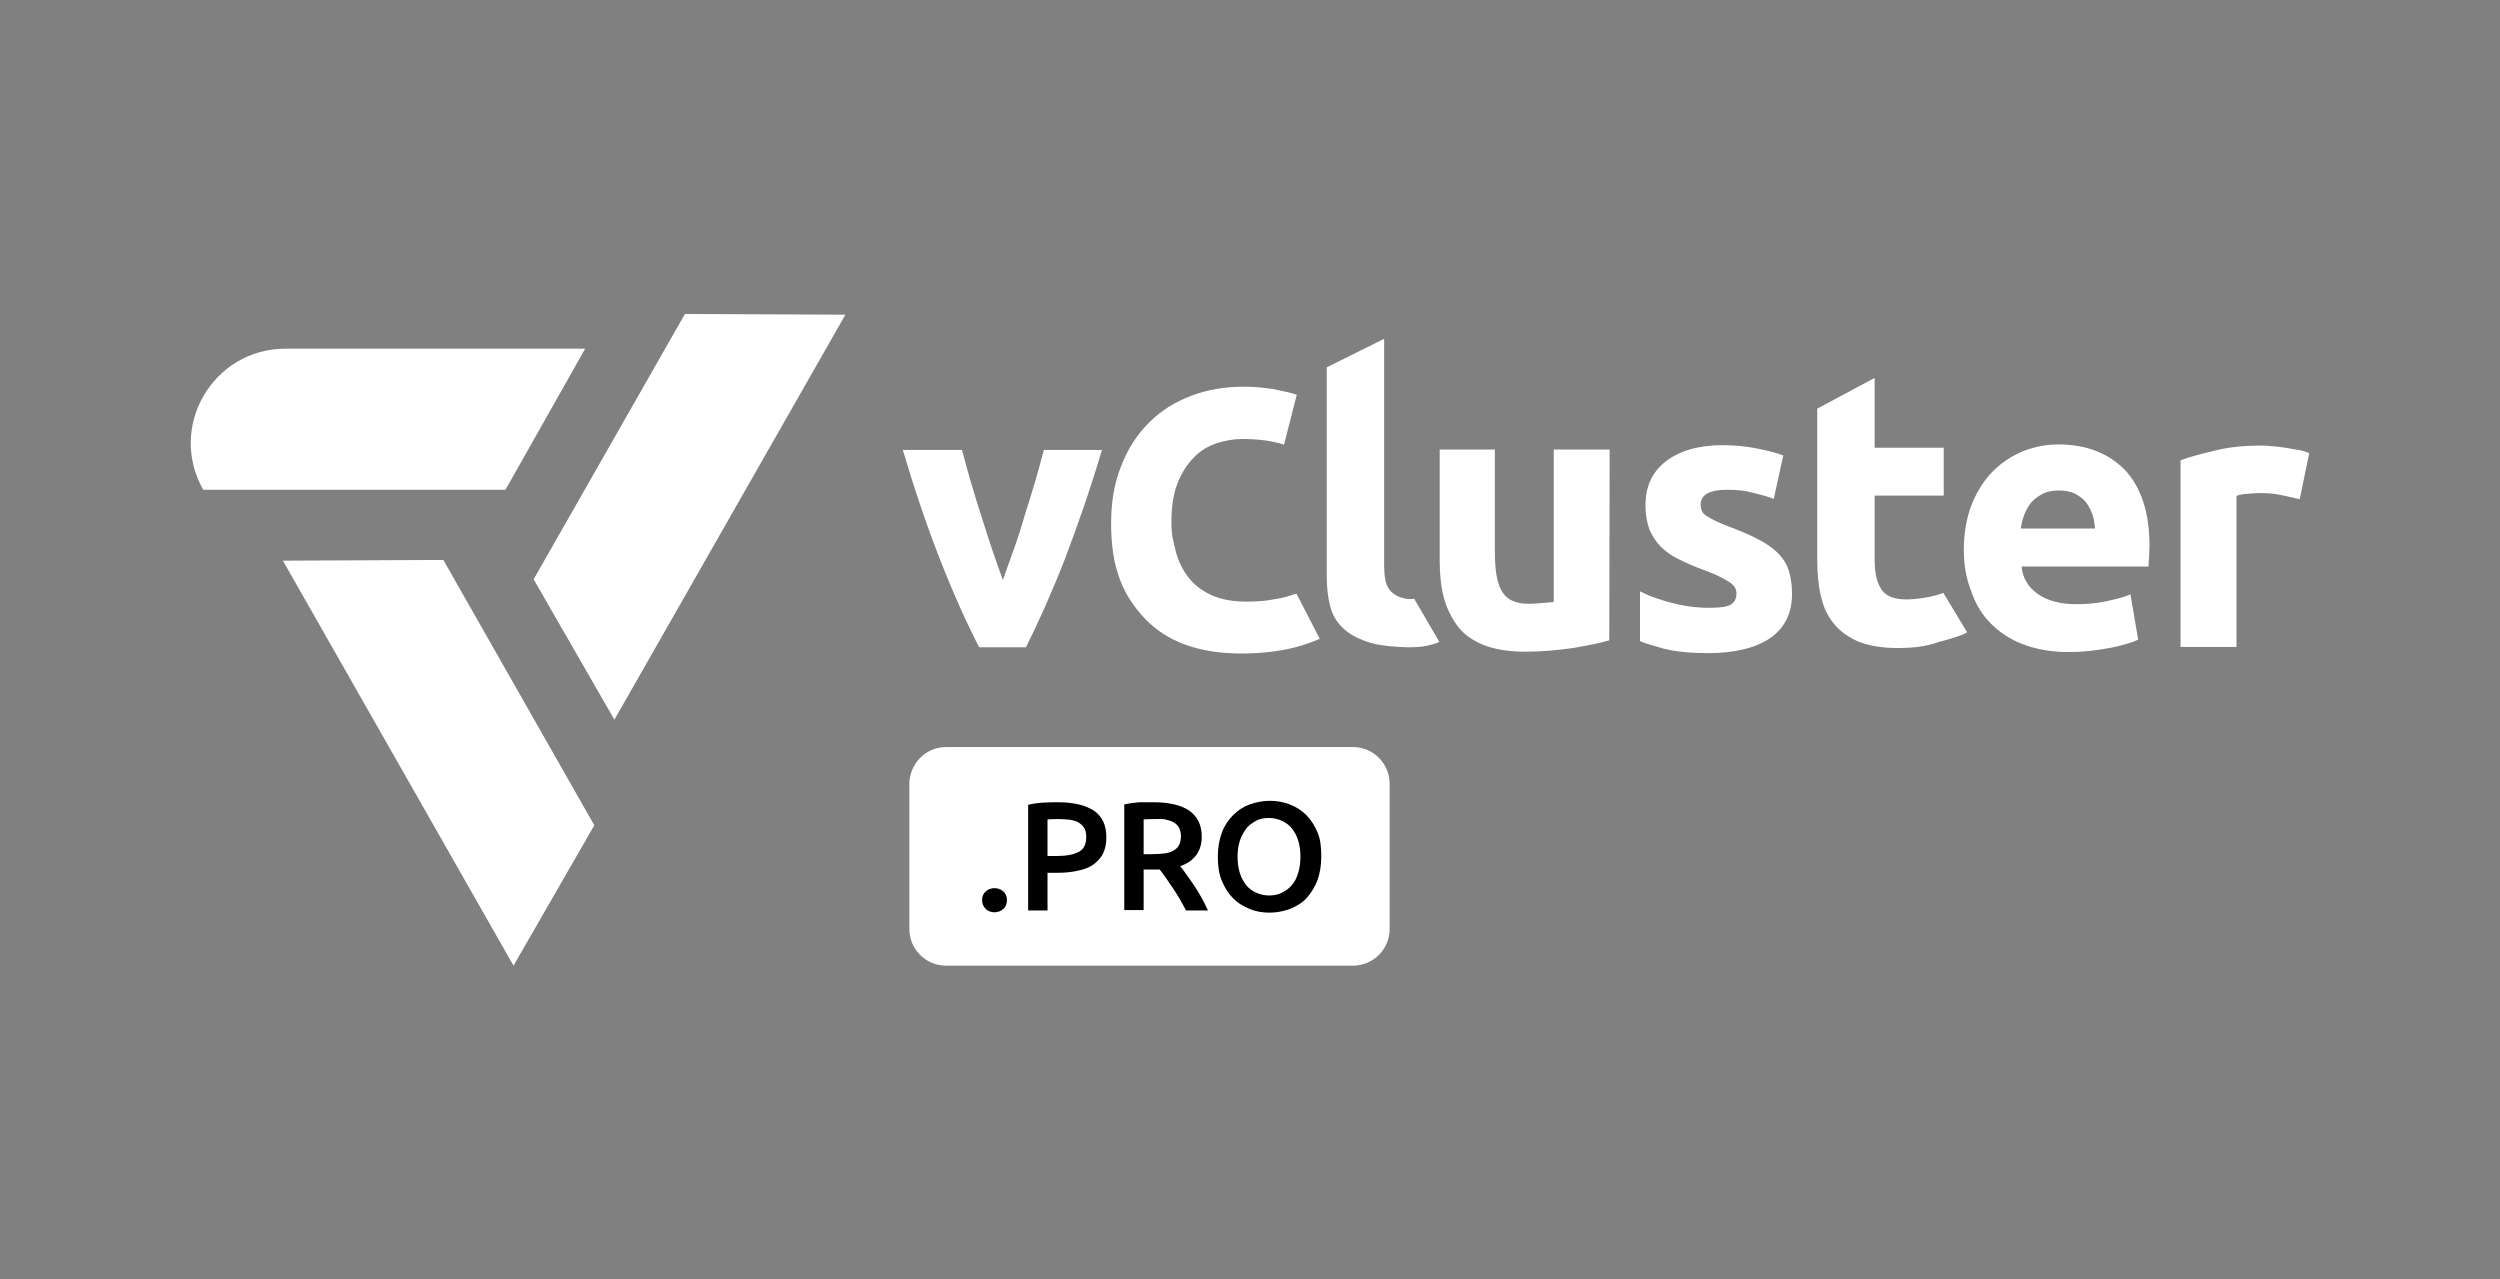 <?xml version="1.0" encoding="utf-8"?>
<!-- Generator: Adobe Illustrator 26.5.0, SVG Export Plug-In . SVG Version: 6.00 Build 0)  -->
<svg version="1.1" id="Layer_1" xmlns="http://www.w3.org/2000/svg" xmlns:xlink="http://www.w3.org/1999/xlink" x="0px" y="0px"
	 viewBox="0 0 684 350" style="enable-background:new 0 0 684 350;" xml:space="preserve">
<rect x="0" y="0" width="684" height="350" fill="#808080" stroke="none"/>
<style type="text/css">
	.st0{fill:#FFFFFF;}
	.st1{fill-rule:evenodd;clip-rule:evenodd;fill:#FFFFFF;}
</style>
<g>
	<path class="st0" d="M267.9,177.1c-3.5-6.8-7.1-14.8-10.7-24s-7-19.2-10.2-30h16.2c0.7,2.6,1.5,5.6,2.4,8.7s1.9,6.3,2.9,9.4
		c1,3.2,2,6.3,3,9.3c1,3,2,5.7,2.9,8.2c0.9-2.5,1.8-5.2,2.9-8.2s2.1-6.1,3-9.3c1-3.2,2-6.3,2.9-9.4c0.9-3.1,1.7-6,2.4-8.7h15.9
		c-3.2,10.8-6.7,20.8-10.2,30c-3.6,9.2-7.2,17.2-10.6,24L267.9,177.1L267.9,177.1z"/>
	<path class="st0" d="M354.7,162.4c-0.8,0.3-1.6,0.5-2.5,0.8c-1.4,0.4-3.1,0.7-5,1c-1.9,0.3-4,0.4-6.3,0.4c-3.7,0-6.9-0.6-9.5-1.8
		s-4.7-2.8-6.3-4.9c-1.6-2.1-2.8-4.5-3.5-7.4c-0.7-2.9-1.1-4.3-1.1-7.6c0-4.1,0.5-7.6,1.6-10.5s2.6-5.2,4.4-7.1s3.9-3.2,6.3-4
		s4.8-1.2,7.3-1.2c3.7,0,7,0.4,10,1.2c0.4,0.1,0.8,0.2,1.2,0.4l3.5-13.7c-1.8-0.6-3.9-1-6.2-1.5c-2.5-0.4-5.2-0.7-8.2-0.7
		c-5.2,0-10.1,0.8-14.5,2.5c-4.5,1.7-8.3,4.1-11.5,7.3c-3.2,3.2-5.8,7.1-7.6,11.8c-1.9,4.6-2.8,9.9-2.8,15.8c0,11.9,3,19.4,9.1,25.9
		c6.1,6.5,14.9,9.7,26.6,9.7c5.4,0,10.2-0.6,14.3-1.6c2.8-0.7,5.1-1.6,7.1-2.4L354.7,162.4L354.7,162.4z"/>
	<path class="st0" d="M386.9,163.8c-0.5,0.1-0.7,0.1-1.3,0.1c-0.8,0-1.4-0.2-2.2-0.4c-0.2-0.1-0.4-0.1-0.6-0.2
		c-1.1-0.5-2-1.1-2.6-1.9c-0.6-0.8-1-1.7-1.2-2.9c-0.2-1.1-0.3-2.4-0.3-3.8V92.7l-15.7,7.8v57.2c0,3,0.3,5.6,0.9,8
		c0.6,2.4,1.7,4.4,3.4,6c1.7,1.7,3.9,2.9,6.8,3.9c2.3,0.8,5.2,1.2,8.7,1.4l2.2,0.1h0.3c2.9,0,4.7-0.2,7-0.9c0.5-0.2,1-0.3,1.5-0.6
		L386.9,163.8L386.9,163.8z"/>
	<path class="st0" d="M440.3,175.2c-2.6,0.8-6,1.4-10,2.1c-4.1,0.6-8.4,1-12.9,1s-8.4-0.6-11.4-1.8c-3-1.2-5.5-2.9-7.2-5.2
		s-3-4.9-3.8-7.9c-0.8-3.1-1.1-6.5-1.1-10.2v-30.2H409v28.2c0,4.9,0.6,8.5,2,10.7c1.3,2.2,3.7,3.3,7.3,3.3c1.1,0,2.2-0.1,3.5-0.2
		c1.2-0.1,2.3-0.2,3.3-0.3v-41.7h15.3L440.3,175.2L440.3,175.2z"/>
	<path class="st0" d="M537.3,150.5c0-4.8,0.8-9,2.2-12.6c1.5-3.6,3.4-6.6,5.8-9c2.4-2.4,5.2-4.2,8.3-5.5c3.1-1.2,6.3-1.8,9.6-1.8
		c7.6,0,13.7,2.4,18.2,7c4.4,4.7,6.7,11.6,6.7,20.7c0,0.9-0.1,1.8-0.1,2.9c-0.1,1-0.1,2-0.2,2.8h-34.7c0.3,3.2,1.8,5.6,4.4,7.5
		c2.6,1.8,6.1,2.8,10.5,2.8c2.8,0,5.6-0.2,8.3-0.8s4.9-1.1,6.6-1.9l2.1,12.4c-0.8,0.4-1.9,0.8-3.3,1.2c-1.4,0.4-2.9,0.8-4.6,1.1
		c-1.7,0.3-3.5,0.6-5.4,0.8c-1.9,0.2-3.8,0.3-5.7,0.3c-4.9,0-9.1-0.8-12.7-2.2c-3.6-1.4-6.5-3.4-8.9-5.9c-2.4-2.5-4.1-5.5-5.2-8.9
		C537.9,158.1,537.3,154.4,537.3,150.5L537.3,150.5z M573.2,144.6c-0.1-1.3-0.3-2.6-0.7-3.8c-0.4-1.2-1-2.3-1.7-3.3
		c-0.8-1-1.8-1.7-3-2.4c-1.2-0.6-2.7-0.9-4.5-0.9s-3.2,0.3-4.4,0.9c-1.2,0.6-2.2,1.4-3.1,2.3c-0.8,1-1.4,2.1-1.9,3.3s-0.8,2.5-1,3.9
		L573.2,144.6L573.2,144.6z"/>
	<path class="st0" d="M629.2,136.6c-1.4-0.3-3-0.7-4.8-1.1s-3.8-0.6-6-0.6c-1,0-2.1,0.1-3.5,0.2s-2.4,0.3-3,0.6V177h-15.3v-51.1
		c2.8-1,6-1.8,9.7-2.7c3.7-0.9,7.9-1.3,12.5-1.3c0.8,0,1.8,0.1,3,0.2s2.3,0.2,3.5,0.4c1.2,0.2,2.3,0.4,3.5,0.6
		c1.2,0.2,2.2,0.5,3,0.9L629.2,136.6L629.2,136.6z"/>
	<path class="st0" d="M538.2,173l-6.5-10.8c-1.5,0.6-3.1,1-4.9,1.3c-1.8,0.3-3.6,0.5-5.2,0.5c-3.5,0-5.9-1-7-3
		c-1.2-1.9-1.7-4.6-1.7-7.9v-17.5h18.9v-13.1h-18.9v-19.1l-15.7,8.4v41.5c0,3.6,0.3,6.9,1,9.8c0.7,3,1.8,5.5,3.6,7.6
		c1.7,2.1,4,3.7,6.8,4.9c2.8,1.1,6.4,1.7,10.7,1.7c3.4,0,6.3-0.3,8.6-0.9c0.9-0.2,1.8-0.5,2.7-0.8C533,175,537.1,173.8,538.2,173
		L538.2,173z"/>
	<path class="st0" d="M489.5,156.4c-0.5-1.7-1.4-3.3-2.6-4.6c-1.3-1.4-3-2.7-5.2-3.9c-2.2-1.2-4.9-2.4-8.3-3.7
		c-1.7-0.6-3-1.2-4.1-1.7c-1-0.5-1.9-1-2.5-1.4s-1-0.9-1.2-1.4c-0.2-0.5-0.3-1-0.3-1.7c0-2.6,2.4-4,7.2-4c2.6,0,4.9,0.2,7,0.8
		c2.1,0.5,4,1,5.8,1.7l2.6-11.9c-1.8-0.7-4.2-1.3-7.2-1.9s-6.1-0.9-9.4-0.9c-6.5,0-11.7,1.5-15.5,4.4s-5.6,7-5.6,12
		c0,2.6,0.4,4.8,1.1,6.7c0.8,1.8,1.8,3.4,3.2,4.8c1.4,1.3,3,2.5,5,3.4c2,1,4.1,1.9,6.5,2.8c3.1,1.1,5.3,2.2,6.9,3.2
		c1.5,0.9,2.2,2,2.2,3.2c0,1.6-0.6,2.6-1.7,3.2c-1.1,0.6-3.2,0.8-6,0.8c-2.6,0-5.4-0.3-8.1-0.9c-2.8-0.6-5.4-1.4-8-2.4l0,0
		c-0.9-0.4-2-0.9-2.6-1.2v13.6c1.2,0.6,3.5,1.2,6.6,2.1c3.2,0.8,7.2,1.2,12,1.2c7.3,0,13-1.4,17-4.1c4-2.8,6-6.8,6-12.1
		C490.3,160.1,490,158.1,489.5,156.4L489.5,156.4z"/>
</g>
<path class="st0" d="M258.8,204.4h111.4c5.5,0,10,4.5,10,10v39.8c0,5.5-4.5,10-10,10H258.8c-5.5,0-10-4.5-10-10v-39.8
	C248.9,208.9,253.3,204.4,258.8,204.4z"/>
<g>
	<path d="M275.5,246.3c0,1-0.3,1.8-1,2.4s-1.5,0.9-2.4,0.9s-1.8-0.3-2.4-0.9s-1-1.4-1-2.4s0.3-1.8,1-2.4c0.6-0.6,1.5-0.9,2.4-0.9
		s1.7,0.3,2.4,0.9S275.5,245.3,275.5,246.3z"/>
	<path d="M289.5,219.5c4.2,0,7.5,0.8,9.8,2.3c2.3,1.6,3.4,4,3.4,7.3c0,1.7-0.3,3.2-0.9,4.4c-0.6,1.2-1.5,2.2-2.6,3s-2.6,1.4-4.2,1.7
		c-1.7,0.4-3.6,0.6-5.7,0.6h-2.7v10.3h-5.3v-28.9c1.2-0.3,2.6-0.5,4.1-0.6S288.3,219.5,289.5,219.5L289.5,219.5z M289.9,224.1
		c-1.4,0-2.5,0-3.3,0.1v10h2.6c2.6,0,4.5-0.4,5.9-1.1s2.1-2.1,2.1-4.1c0-1-0.2-1.8-0.5-2.4c-0.4-0.6-0.9-1.1-1.5-1.5
		c-0.6-0.4-1.4-0.6-2.3-0.8C291.9,224.2,291,224.1,289.9,224.1L289.9,224.1z"/>
	<path d="M315.7,219.5c4.2,0,7.5,0.8,9.7,2.3c2.2,1.6,3.4,3.9,3.4,7.1c0,4-2,6.7-5.9,8.1c0.5,0.6,1.1,1.4,1.8,2.4s1.4,1.9,2.1,3
		s1.4,2.2,2,3.3s1.2,2.3,1.7,3.4h-6c-0.5-1-1.1-2-1.7-3.1c-0.6-1-1.2-2-1.9-3s-1.3-1.9-1.9-2.8s-1.2-1.6-1.7-2.3c-0.4,0-0.7,0-1,0
		h-3.4v11.1h-5.3v-28.9c1.3-0.3,2.7-0.5,4.1-0.6C313.2,219.5,314.5,219.5,315.7,219.5L315.7,219.5z M316,224.1c-1.1,0-2.2,0-3.1,0.1
		v9.5h2.3c1.3,0,2.4-0.1,3.4-0.2c1-0.1,1.8-0.4,2.5-0.8s1.2-0.9,1.5-1.5s0.5-1.4,0.5-2.4c0-0.9-0.2-1.7-0.5-2.3s-0.8-1.1-1.5-1.5
		s-1.4-0.6-2.3-0.8S317.1,224.1,316,224.1L316,224.1z"/>
	<path d="M361.5,234.4c0,2.5-0.4,4.7-1.1,6.6c-0.8,1.9-1.8,3.5-3,4.8s-2.8,2.2-4.5,2.9c-1.7,0.6-3.5,1-5.5,1s-3.8-0.3-5.5-1
		s-3.2-1.6-4.5-2.9s-2.3-2.9-3.1-4.8s-1.1-4.1-1.1-6.6s0.4-4.7,1.1-6.6s1.8-3.5,3.1-4.8c1.3-1.3,2.8-2.3,4.5-2.9s3.5-1,5.5-1
		s3.7,0.3,5.5,1s3.2,1.6,4.5,2.9s2.3,2.9,3.1,4.8S361.5,231.9,361.5,234.4L361.5,234.4z M338.6,234.4c0,1.6,0.2,3.1,0.6,4.4
		c0.4,1.3,1,2.4,1.7,3.3s1.6,1.6,2.7,2.1c1.1,0.5,2.3,0.8,3.6,0.8s2.5-0.2,3.6-0.8s2-1.2,2.7-2.1c0.8-0.9,1.3-2,1.7-3.3
		c0.4-1.3,0.6-2.8,0.6-4.4s-0.2-3.1-0.6-4.4c-0.4-1.3-1-2.4-1.7-3.3s-1.7-1.6-2.7-2.1c-1.1-0.5-2.3-0.8-3.6-0.8s-2.6,0.2-3.6,0.8
		s-2,1.2-2.7,2.2s-1.3,2-1.7,3.3C338.8,231.4,338.6,232.8,338.6,234.4L338.6,234.4z"/>
</g>
<path class="st1" d="M168.1,196.9l-22.1-38.4l41.4-72.6l43.9,0.2L168.1,196.9L168.1,196.9L168.1,196.9z M138.3,134l21.8-38.6h-82
	c-19.8,0-32.3,21.3-22.5,38.6H138.3L138.3,134z M121.3,153.2l-43.9,0.2l63.1,110.8l22.1-38.4L121.3,153.2L121.3,153.2L121.3,153.2z"
	/>
</svg>

